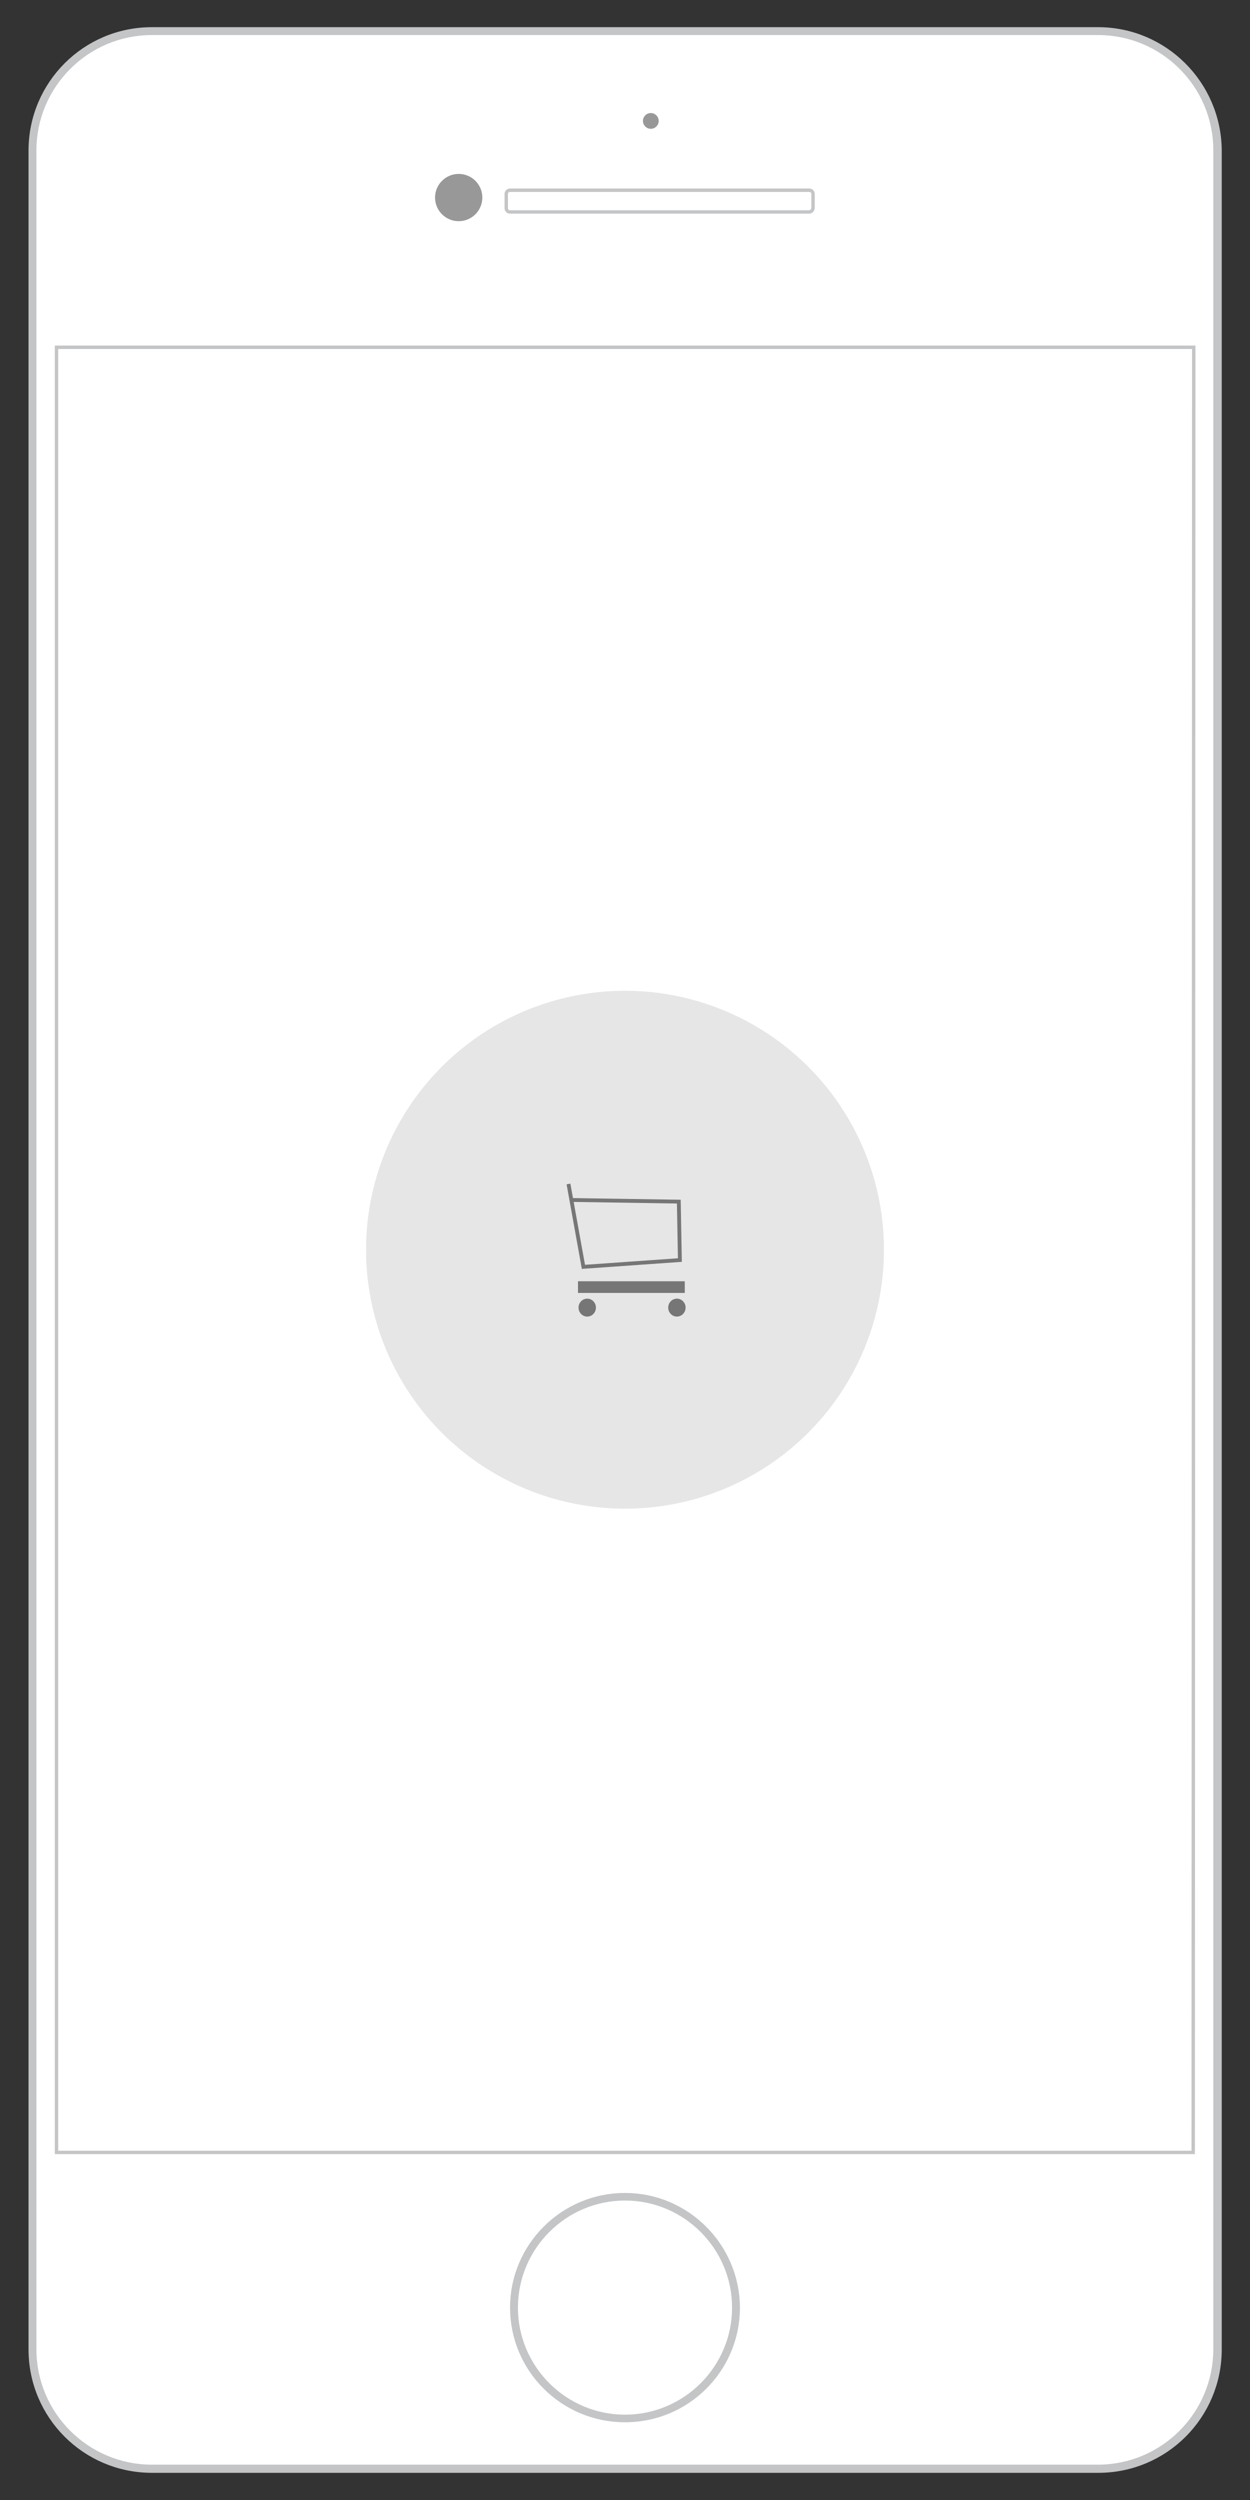 <?xml version="1.0" encoding="utf-8"?>
<!-- Generator: Adobe Illustrator 21.1.0, SVG Export Plug-In . SVG Version: 6.00 Build 0)  -->
<svg version="1.1" id="Layer_1" xmlns="http://www.w3.org/2000/svg" xmlns:xlink="http://www.w3.org/1999/xlink" x="0px" y="0px"
	 viewBox="0 0 460 920" style="enable-background:new 0 0 460 920;" xml:space="preserve">
<rect x="0" y="0" width="460" height="920" fill="#333333" stroke="none"/>
<style type="text/css">
	.st0{fill:#FFFFFF;}
	.st1{fill:#C4C5C6;}
	.st2{fill:#FFFFFF;stroke:#C4C5C6;stroke-width:1.252;stroke-miterlimit:10;}
	.st3{fill:#989899;}
	.st4{fill:none;stroke:#C4C5C6;stroke-width:1.252;stroke-miterlimit:10;}
	.st5{fill:#E6E6E6;}
	.st6{fill:none;stroke:#767676;stroke-width:1.416;stroke-miterlimit:10;}
	.st7{fill:#767676;}
</style>
<g>
	<g>
		<path class="st0" d="M12,864.5V55.4c0-24.2,19.7-43.9,43.9-43.9h348.3c24.2,0,43.9,19.7,43.9,43.9v809.2
			c0,24.2-19.7,43.9-43.9,43.9H55.9C31.6,908.4,12,888.8,12,864.5z"/>
		<path class="st1" d="M404.1,12.9c23.4,0,42.4,19,42.4,42.4v809.2c0,23.4-19,42.5-42.5,42.5H55.9c-23.4,0-42.5-19-42.5-42.5V55.4
			c0-23.4,19-42.5,42.5-42.5H404.1 M404.1,10H55.9c-25.1,0-45.4,20.3-45.4,45.4v809.2c0,25.1,20.3,45.4,45.4,45.4h348.3
			c25.1,0,45.4-20.3,45.4-45.4V55.3C449.4,30.3,429.1,10,404.1,10L404.1,10z"/>
	</g>
	<path class="st2" d="M439.1,792.1H20.8V127.8h418.5L439.1,792.1L439.1,792.1z"/>
	<g>
		<path class="st1" d="M230,809.8c21.7,0,39.4,17.7,39.4,39.4c0,21.7-17.7,39.4-39.4,39.4s-39.4-17.7-39.4-39.4
			C190.6,827.5,208.3,809.8,230,809.8 M230,807c-23.3,0-42.3,18.9-42.3,42.2c0,23.3,18.9,42.2,42.3,42.2c23.4,0,42.3-18.9,42.3-42.2
			C272.2,825.9,253.2,807,230,807L230,807z"/>
	</g>
	<circle class="st3" cx="239.5" cy="44.5" r="2.9"/>
	<g>
		<circle class="st3" cx="168.8" cy="72.7" r="8.7"/>
		<path class="st4" d="M297.7,78H187.7c-0.8,0-1.4-0.6-1.4-1.4v-5.2c0-0.8,0.6-1.4,1.4-1.4h110.1c0.8,0,1.4,0.6,1.4,1.4v5.2
			C299.1,77.4,298.5,78,297.7,78z"/>
	</g>
	<g>
		<circle class="st5" cx="230" cy="459.9" r="95.3"/>
		<g>
			<polyline class="st6" points="209.2,435.7 214.7,466.2 250.2,463.7 249.8,442.2 210.9,441.6 			"/>
			<rect x="212.7" y="471.5" class="st7" width="39.3" height="4.3"/>
			<ellipse class="st7" cx="216.1" cy="481.2" rx="3.2" ry="3.3"/>
			<ellipse class="st7" cx="249.1" cy="481.2" rx="3.2" ry="3.3"/>
		</g>
	</g>
</g>
</svg>
